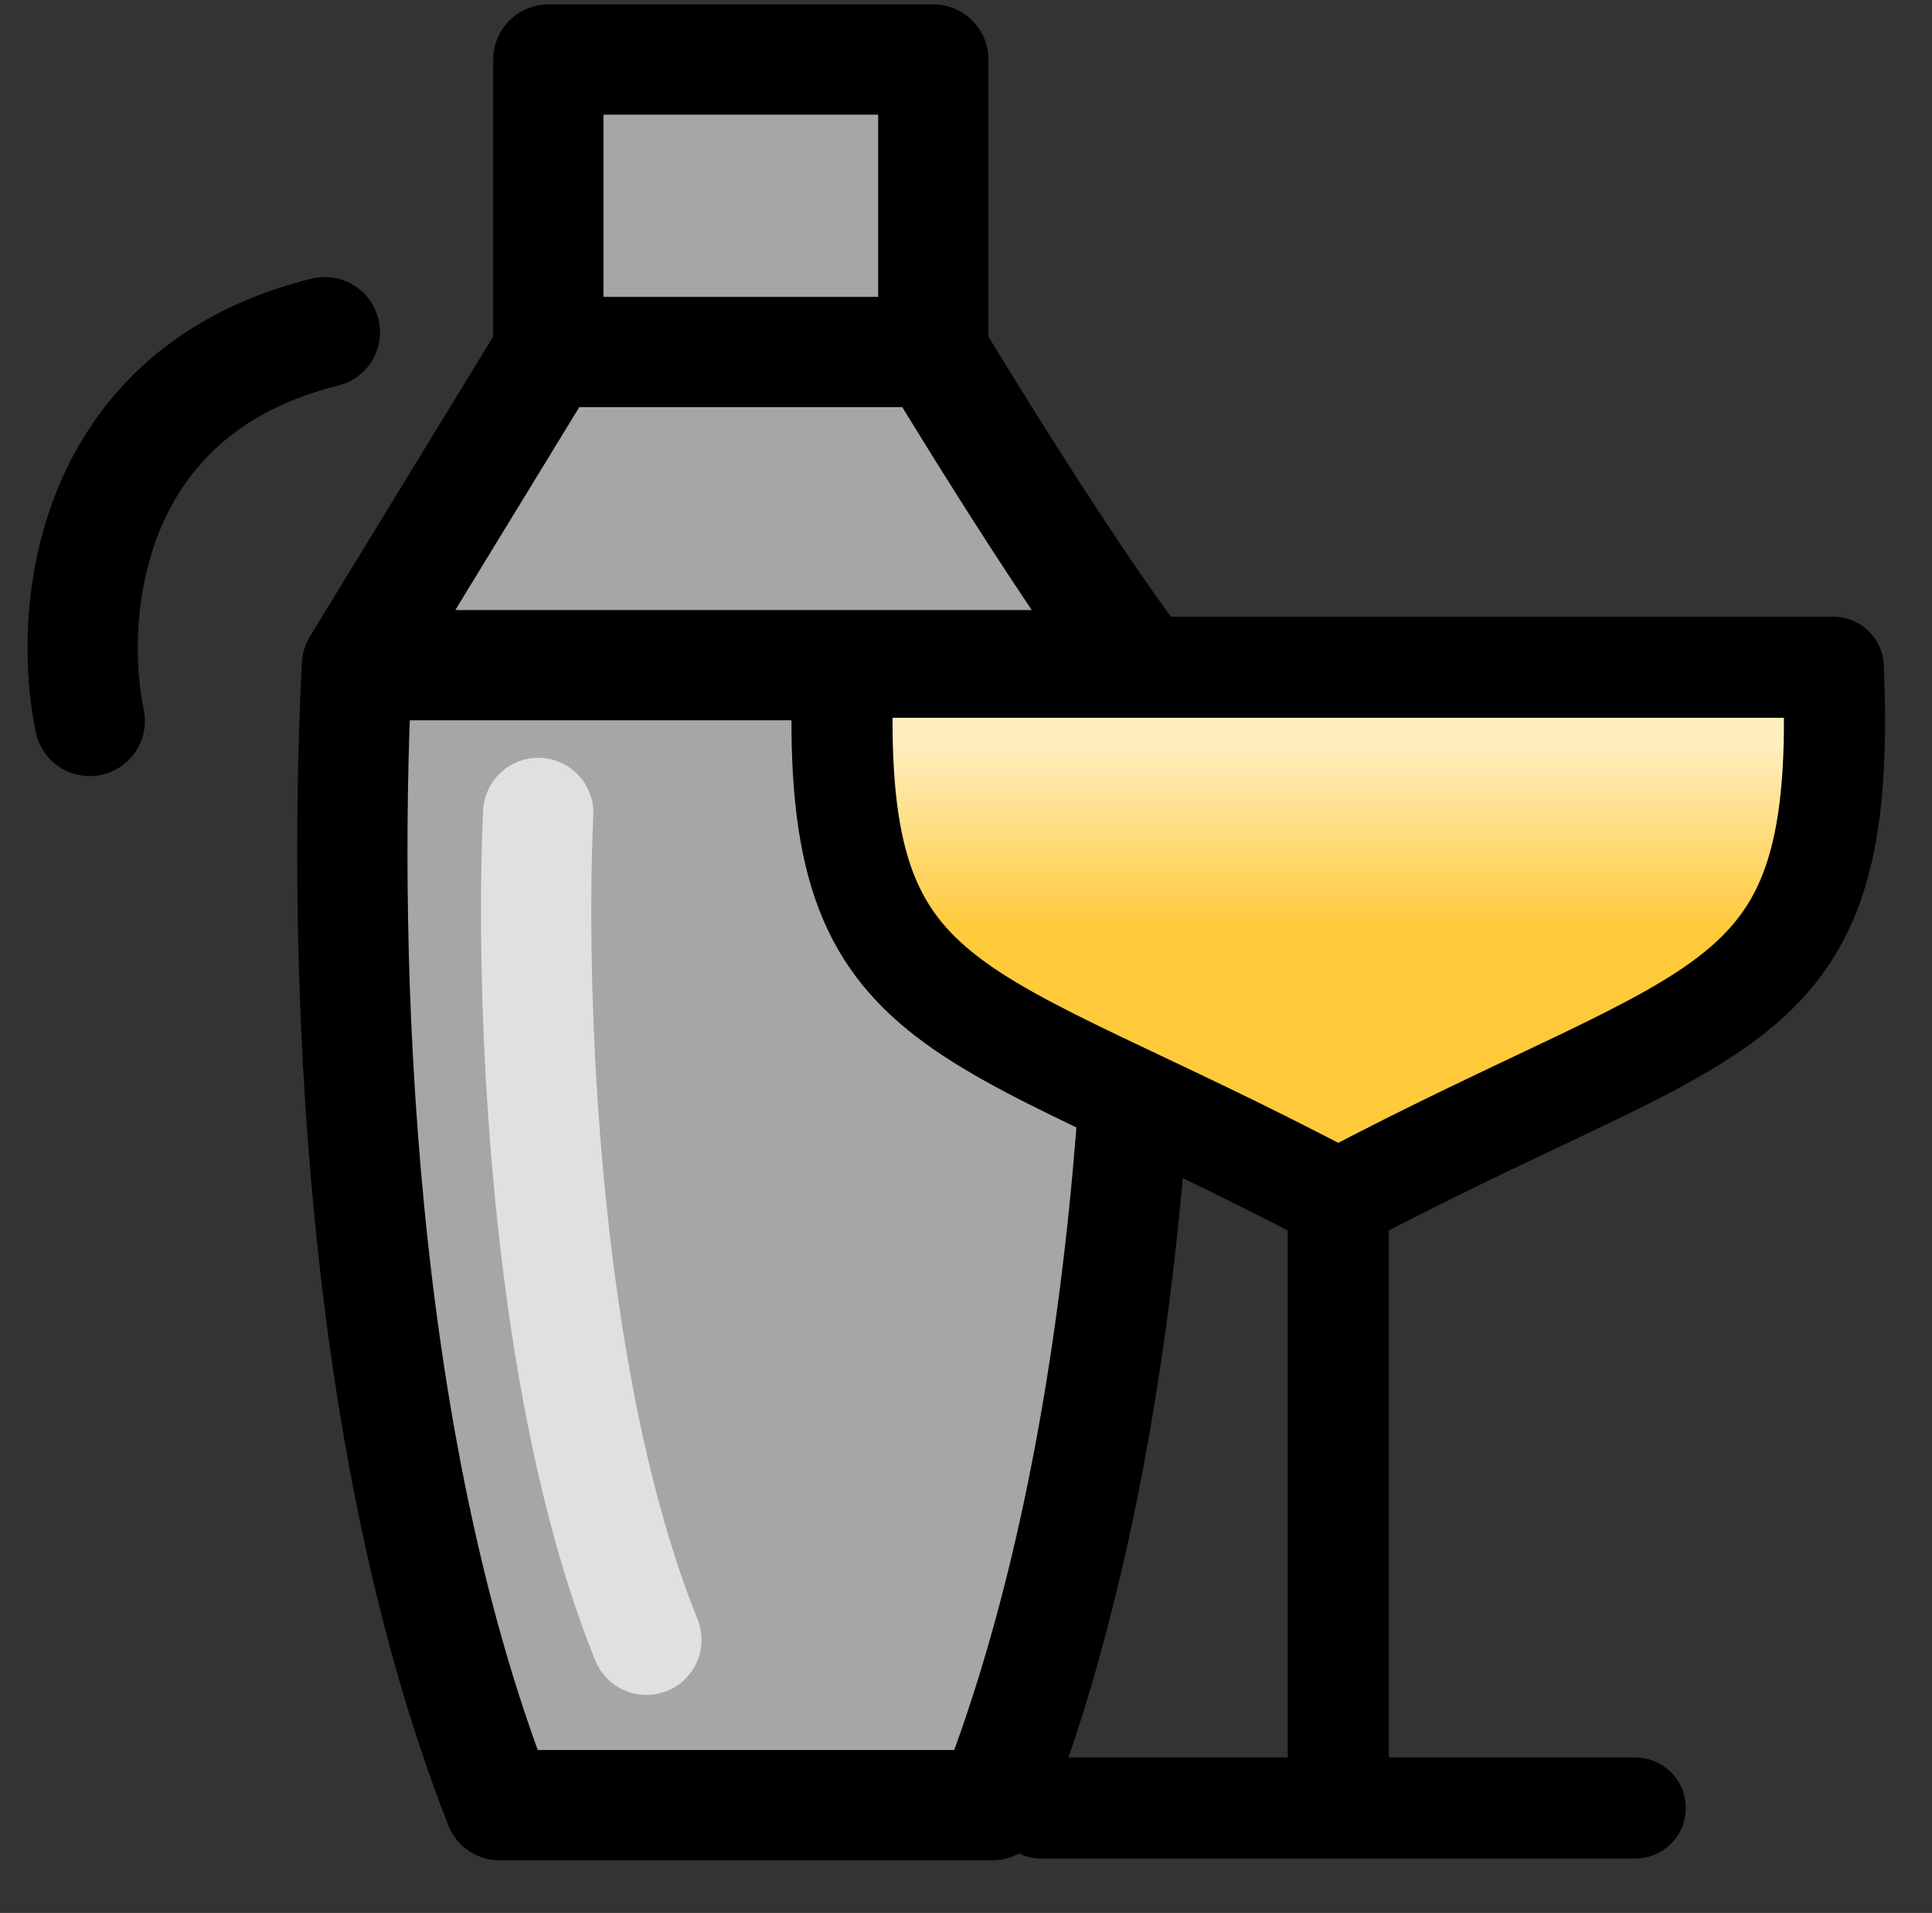 <svg width="312" height="309" viewBox="0 0 312 309" fill="none" xmlns="http://www.w3.org/2000/svg">
<rect x="0" y="0" width="312" height="309" fill="#333333" stroke="none"/>
<path d="M88.55 9.616H150.721V56.865C150.721 56.865 171.117 90.777 183.835 107.443C185.809 145.04 185.126 228.183 160.257 291.589H80.683C55.815 228.183 55.681 145.04 57.654 107.443L88.55 56.865V9.616Z" fill="#A6A6A6"/>
<path d="M150.721 56.865V9.616H88.55V56.865M150.721 56.865H88.55M150.721 56.865C150.721 56.865 171.117 90.777 183.835 107.443M88.55 56.865L57.654 107.443M57.654 107.443C57.654 107.443 134.558 107.443 183.835 107.443M57.654 107.443C55.681 145.04 55.815 228.183 80.683 291.589H160.257C185.126 228.183 185.809 145.04 183.835 107.443" stroke="black" stroke-width="17.809" stroke-linecap="round" stroke-linejoin="round"/>
<path d="M14.497 116.458C10.946 99.524 13.568 63.256 52.463 53.654" stroke="black" stroke-width="17.809" stroke-linecap="round" stroke-linejoin="round"/>
<path d="M86.922 131.31C85.628 158.219 87.31 222.604 104.389 264.876" stroke="#E0E0E0" stroke-width="17.809" stroke-linecap="round" stroke-linejoin="round"/>
<path d="M296.059 107.782H136.168C133.738 165.694 153.745 160.755 216.113 193.822C278.482 160.755 298.489 165.694 296.059 107.782Z" fill="white"/>
<path d="M296.059 107.782H136.168C133.738 165.694 153.745 160.755 216.113 193.822C278.482 160.755 298.489 165.694 296.059 107.782Z" fill="url(#paint0_linear)"/>
<path d="M168.15 283.882C163.642 283.882 159.987 287.537 159.987 292.045C159.987 296.552 163.642 300.207 168.15 300.207V283.882ZM264.077 300.207C268.585 300.207 272.239 296.552 272.239 292.045C272.239 287.537 268.585 283.882 264.077 283.882V300.207ZM136.168 107.782V99.62C131.793 99.62 128.196 103.069 128.013 107.44L136.168 107.782ZM296.059 107.782L304.214 107.44C304.031 103.069 300.434 99.62 296.059 99.62V107.782ZM168.15 300.207H216.113V283.882H168.15V300.207ZM216.113 300.207H264.077V283.882H216.113V300.207ZM207.951 193.822V292.045H224.276V193.822H207.951ZM136.168 115.945H296.059V99.62H136.168V115.945ZM128.013 107.44C127.392 122.239 128.147 133.88 131.059 143.396C134.076 153.257 139.284 160.442 146.699 166.457C153.791 172.212 162.897 176.871 173.437 181.93C184.2 187.097 196.889 192.868 212.29 201.033L219.937 186.61C204.154 178.242 190.954 172.231 180.501 167.213C169.824 162.089 162.386 158.164 156.984 153.781C151.904 149.659 148.669 145.154 146.669 138.619C144.564 131.741 143.729 122.282 144.323 108.125L128.013 107.44ZM287.904 108.125C288.498 122.282 287.663 131.741 285.558 138.619C283.558 145.154 280.322 149.659 275.242 153.781C269.841 158.164 262.403 162.089 251.726 167.213C241.273 172.231 228.073 178.242 212.29 186.61L219.937 201.033C235.338 192.868 248.027 187.097 258.79 181.93C269.33 176.871 278.436 172.212 285.528 166.457C292.942 160.442 298.151 153.257 301.168 143.396C304.08 133.88 304.835 122.239 304.214 107.44L287.904 108.125Z" fill="black"/>
<defs>
<linearGradient id="paint0_linear" x1="216.113" y1="107.782" x2="216.113" y2="292.045" gradientUnits="userSpaceOnUse">
<stop offset="0.068" stop-color="#FFCA3A" stop-opacity="0.33"/>
<stop offset="0.23" stop-color="#FFCA3A"/>
</linearGradient>
</defs>
</svg>
